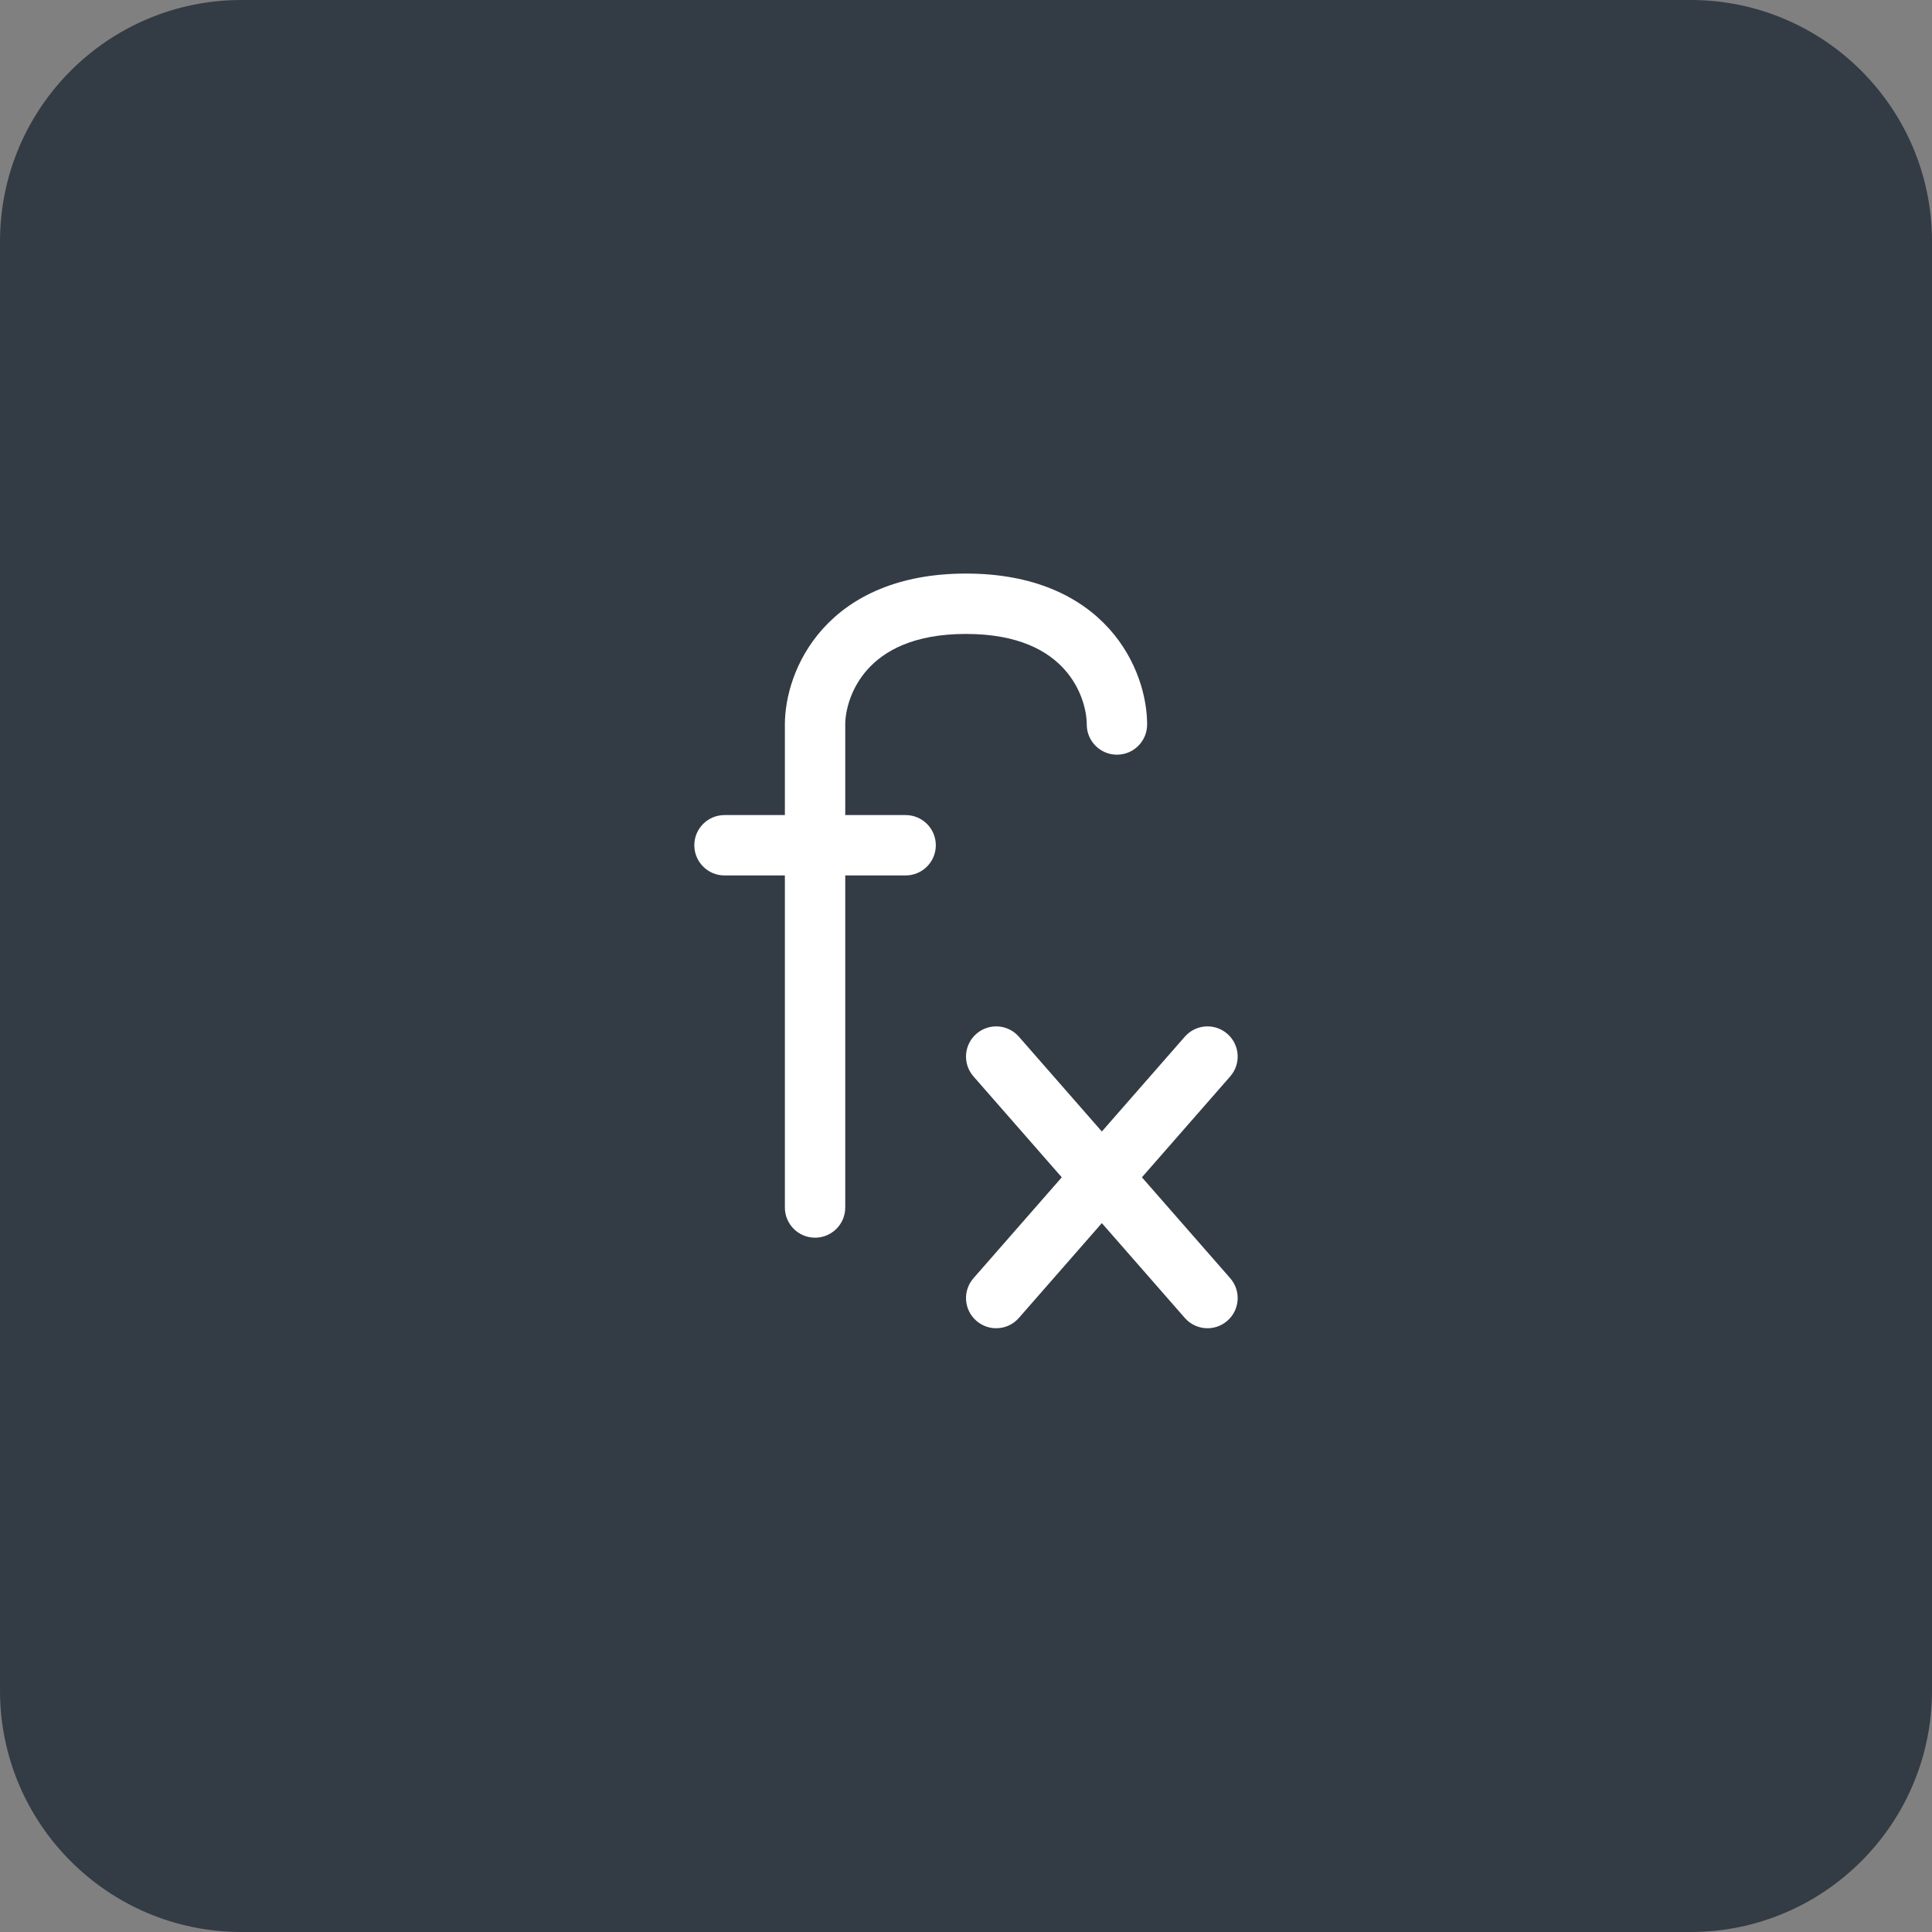 <svg width="32" height="32" viewBox="0 0 32 32" fill="none" xmlns="http://www.w3.org/2000/svg">
<rect x="0" y="0" width="32" height="32" fill="#808080" stroke="none"/>
<path d="M0 4C0 1.791 1.791 0 4 0H28C30.209 0 32 1.791 32 4V28C32 30.209 30.209 32 28 32H4C1.791 32 0 30.209 0 28V4Z" fill="#333B45"/>
<path d="M18 12C18 12.276 18.224 12.5 18.5 12.5C18.776 12.5 19 12.276 19 12H18ZM13 20C13 20.276 13.224 20.5 13.5 20.5C13.776 20.5 14 20.276 14 20H13ZM15 14.5C15.276 14.5 15.5 14.276 15.5 14C15.5 13.724 15.276 13.5 15 13.5V14.5ZM12 13.5C11.724 13.5 11.5 13.724 11.5 14C11.5 14.276 11.724 14.5 12 14.5V13.5ZM20.376 17.829C20.558 17.621 20.537 17.306 20.329 17.124C20.121 16.942 19.806 16.963 19.624 17.171L20.376 17.829ZM16.124 21.171C15.942 21.379 15.963 21.694 16.171 21.876C16.379 22.058 16.694 22.037 16.876 21.829L16.124 21.171ZM16.876 17.171C16.694 16.963 16.379 16.942 16.171 17.124C15.963 17.306 15.942 17.621 16.124 17.829L16.876 17.171ZM19.624 21.829C19.806 22.037 20.121 22.058 20.329 21.876C20.537 21.694 20.558 21.379 20.376 21.171L19.624 21.829ZM19 12C19 11.56 18.84 10.936 18.372 10.415C17.889 9.879 17.121 9.5 16 9.5V10.5C16.879 10.5 17.361 10.788 17.628 11.085C17.91 11.397 18 11.773 18 12H19ZM16 9.5C14.879 9.5 14.111 9.879 13.628 10.415C13.16 10.936 13 11.56 13 12H14C14 11.773 14.09 11.397 14.372 11.085C14.639 10.788 15.121 10.5 16 10.5V9.5ZM13 12V20H14V12H13ZM15 13.5H12V14.5H15V13.5ZM19.624 17.171L16.124 21.171L16.876 21.829L20.376 17.829L19.624 17.171ZM16.124 17.829L19.624 21.829L20.376 21.171L16.876 17.171L16.124 17.829Z" fill="white"/>
</svg>
